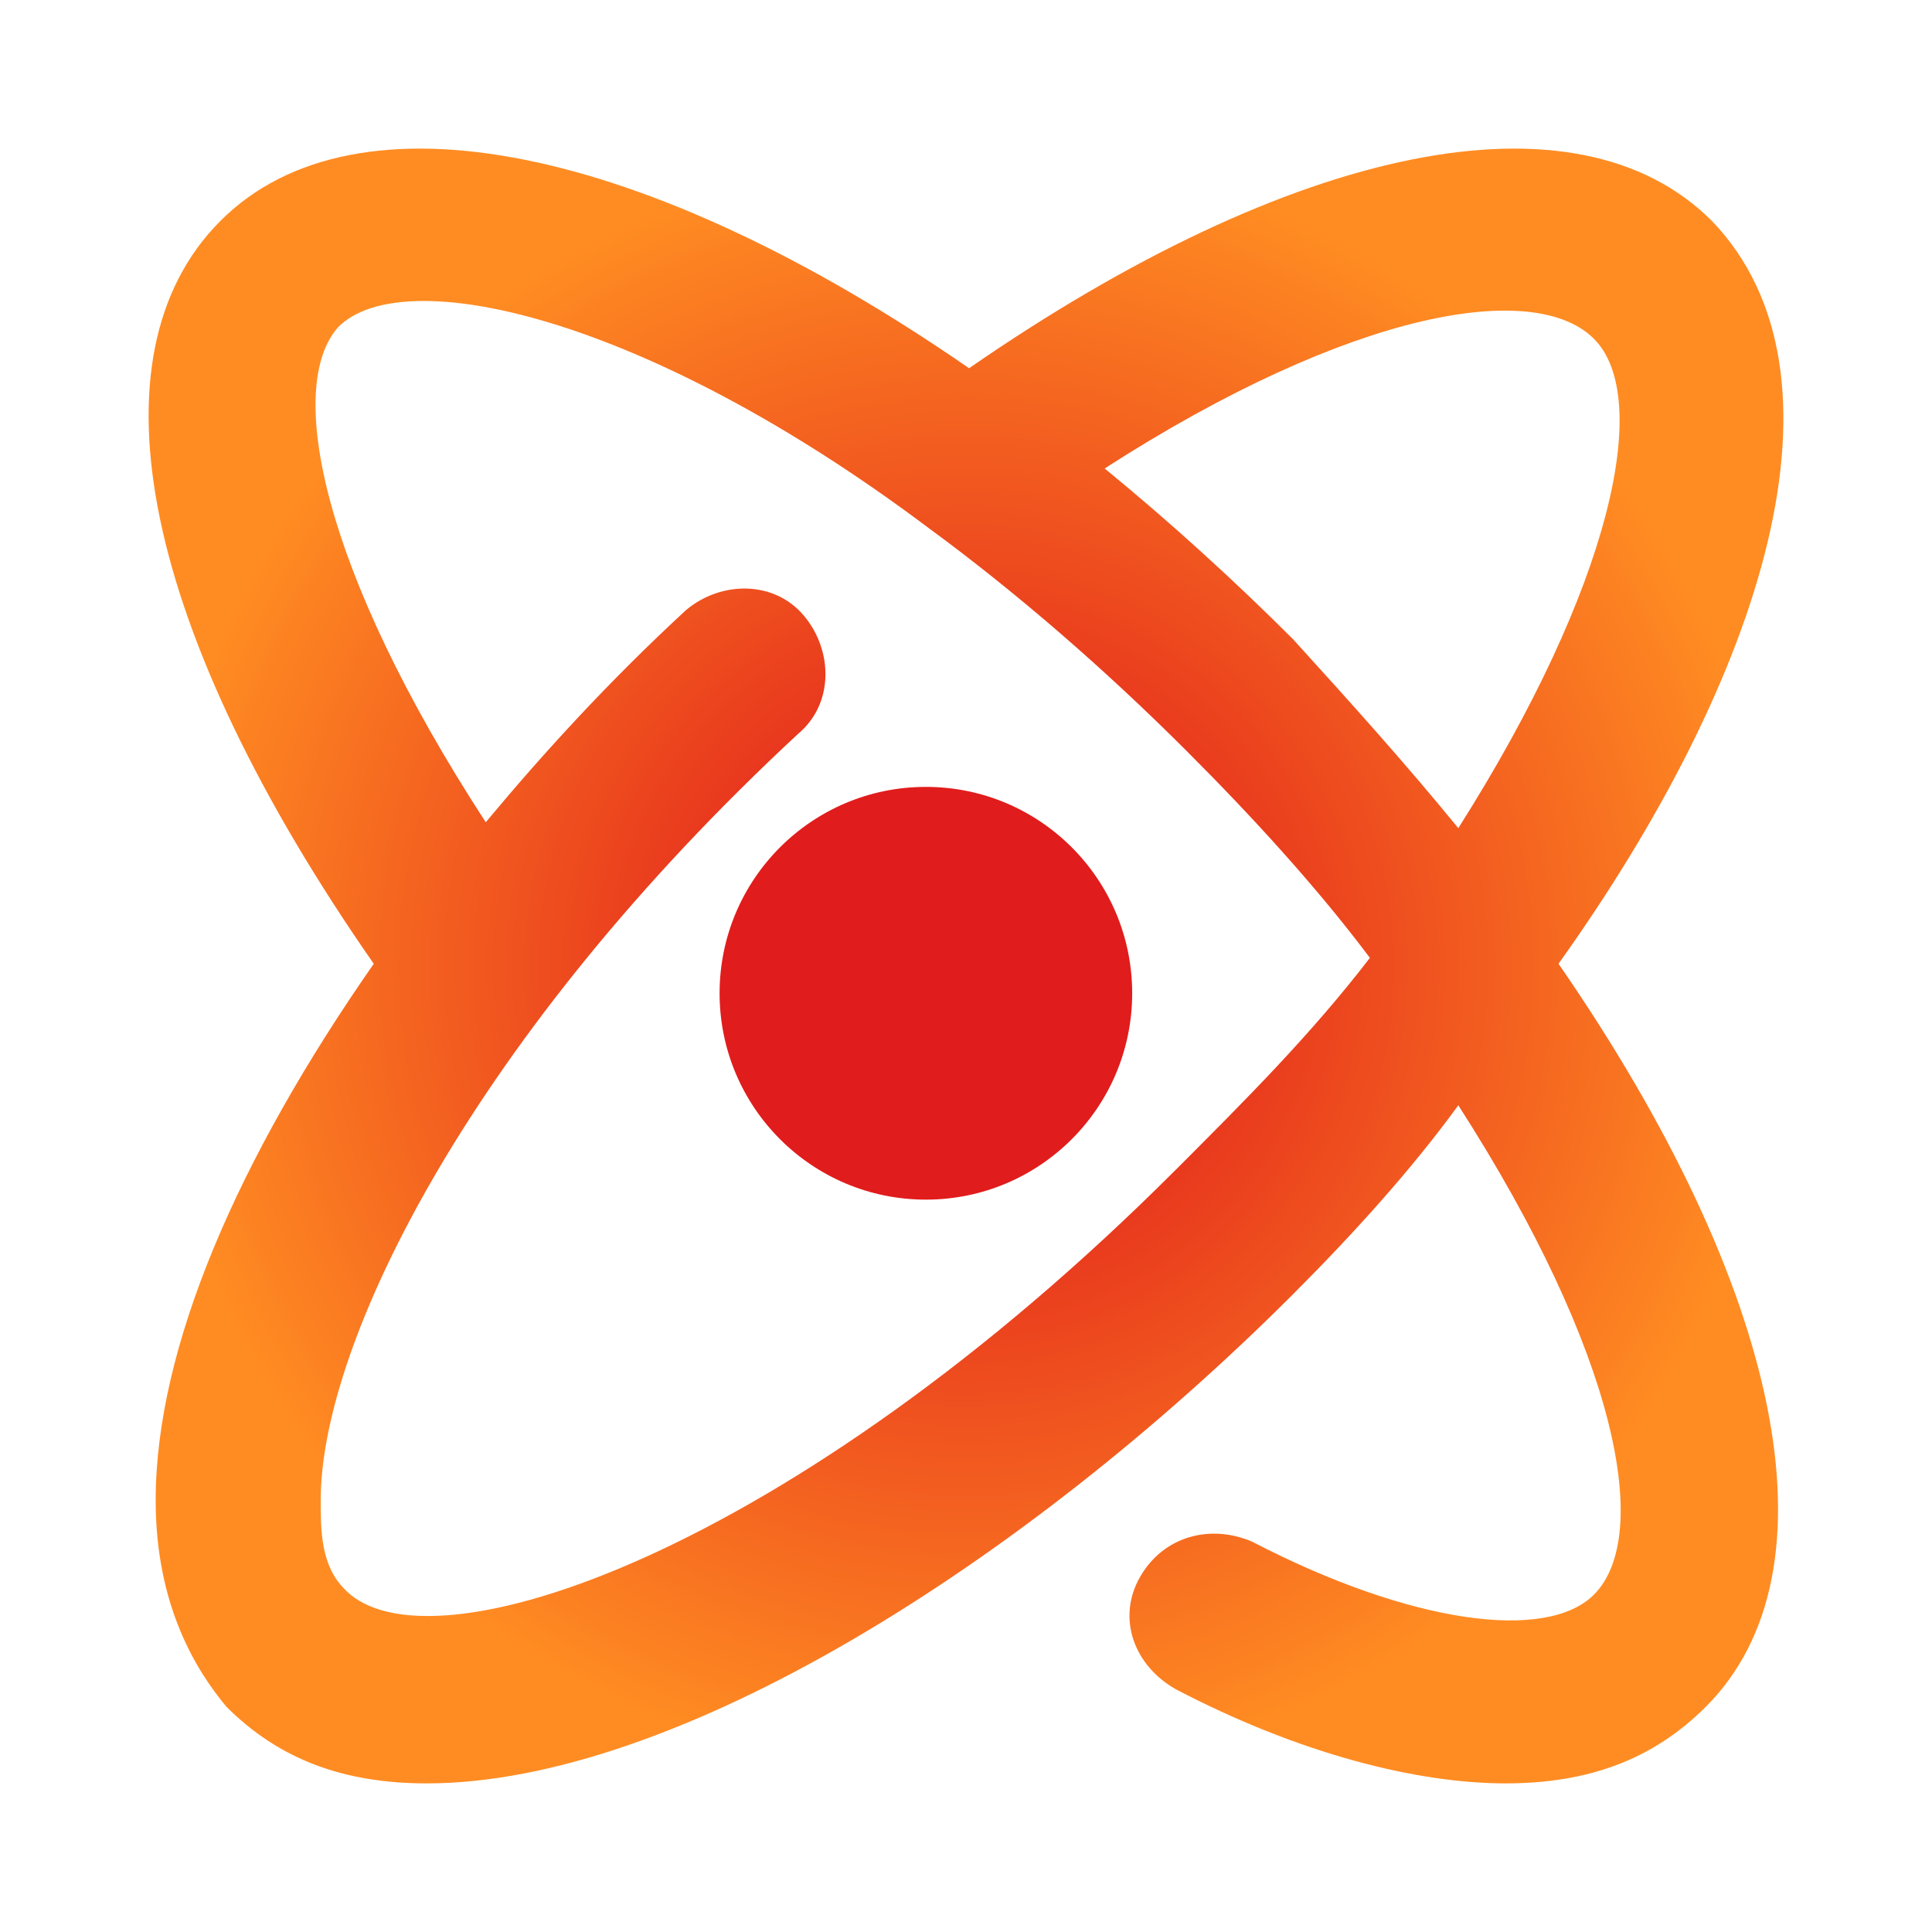 <svg width="325" height="325" viewBox="0 0 325 325" fill="none" xmlns="http://www.w3.org/2000/svg">
<path d="M197.721 196.84C133.272 261.314 71.797 282.146 57.916 267.267C53.95 263.299 53.95 257.348 53.95 252.388C53.95 225.606 79.73 174.029 134.265 123.438C140.214 118.478 140.214 109.551 135.256 103.599C130.298 97.648 121.374 97.648 115.425 102.608C102.535 114.511 91.628 126.413 81.713 138.317C53.95 95.666 48.001 64.915 56.923 54.997C67.83 44.086 108.484 53.014 156.078 88.722C170.951 99.633 185.823 112.527 199.705 126.416C210.612 137.327 221.519 149.23 230.444 161.132C220.529 174.028 209.622 184.939 197.723 196.842L197.721 196.84ZM268.121 56.983C278.037 66.902 271.096 98.645 245.316 139.31C236.392 128.399 227.469 118.48 217.553 107.569C207.638 97.65 196.731 87.73 185.824 78.804C227.47 52.022 258.207 47.064 268.121 56.983ZM287.952 37.144C265.147 14.33 217.552 24.25 163.018 61.943C108.483 24.249 59.897 14.331 37.094 37.144C14.289 59.958 24.205 106.578 62.874 162.126C40.069 194.859 26.187 226.599 26.187 252.389C26.187 270.243 33.128 281.154 38.086 287.106C47.01 296.033 57.917 300 71.798 300C113.444 300 171.941 263.299 217.554 217.673C227.469 207.753 237.385 196.842 245.316 185.931C272.088 227.593 278.037 258.341 268.121 268.259C260.19 276.193 237.383 273.219 210.613 259.331C203.673 256.355 195.74 258.339 191.775 265.282C187.808 272.225 190.784 280.161 197.724 284.128C218.546 295.039 238.377 299.999 253.251 299.999C267.133 299.999 278.04 296.031 286.963 287.104C309.768 264.29 299.852 216.677 262.174 162.122C296.88 113.521 312.742 62.934 287.955 37.144L287.952 37.144Z" fill="url(#paint0_radial_1352_397)"/>
<path d="M190.455 167.086C190.455 186.26 174.919 201.802 155.752 201.802C136.585 201.802 121.049 186.26 121.049 167.086C121.049 147.912 136.585 132.37 155.752 132.37C174.919 132.37 190.455 147.912 190.455 167.086Z" fill="#E11C1C"/>
<defs>
<radialGradient id="paint0_radial_1352_397" cx="0" cy="0" r="1" gradientUnits="userSpaceOnUse" gradientTransform="translate(162.5 162.5) rotate(90) scale(137.5)">
<stop offset="0.135" stop-color="#E11C1C"/>
<stop offset="1" stop-color="#FF8C22"/>
</radialGradient>
</defs>
</svg>

